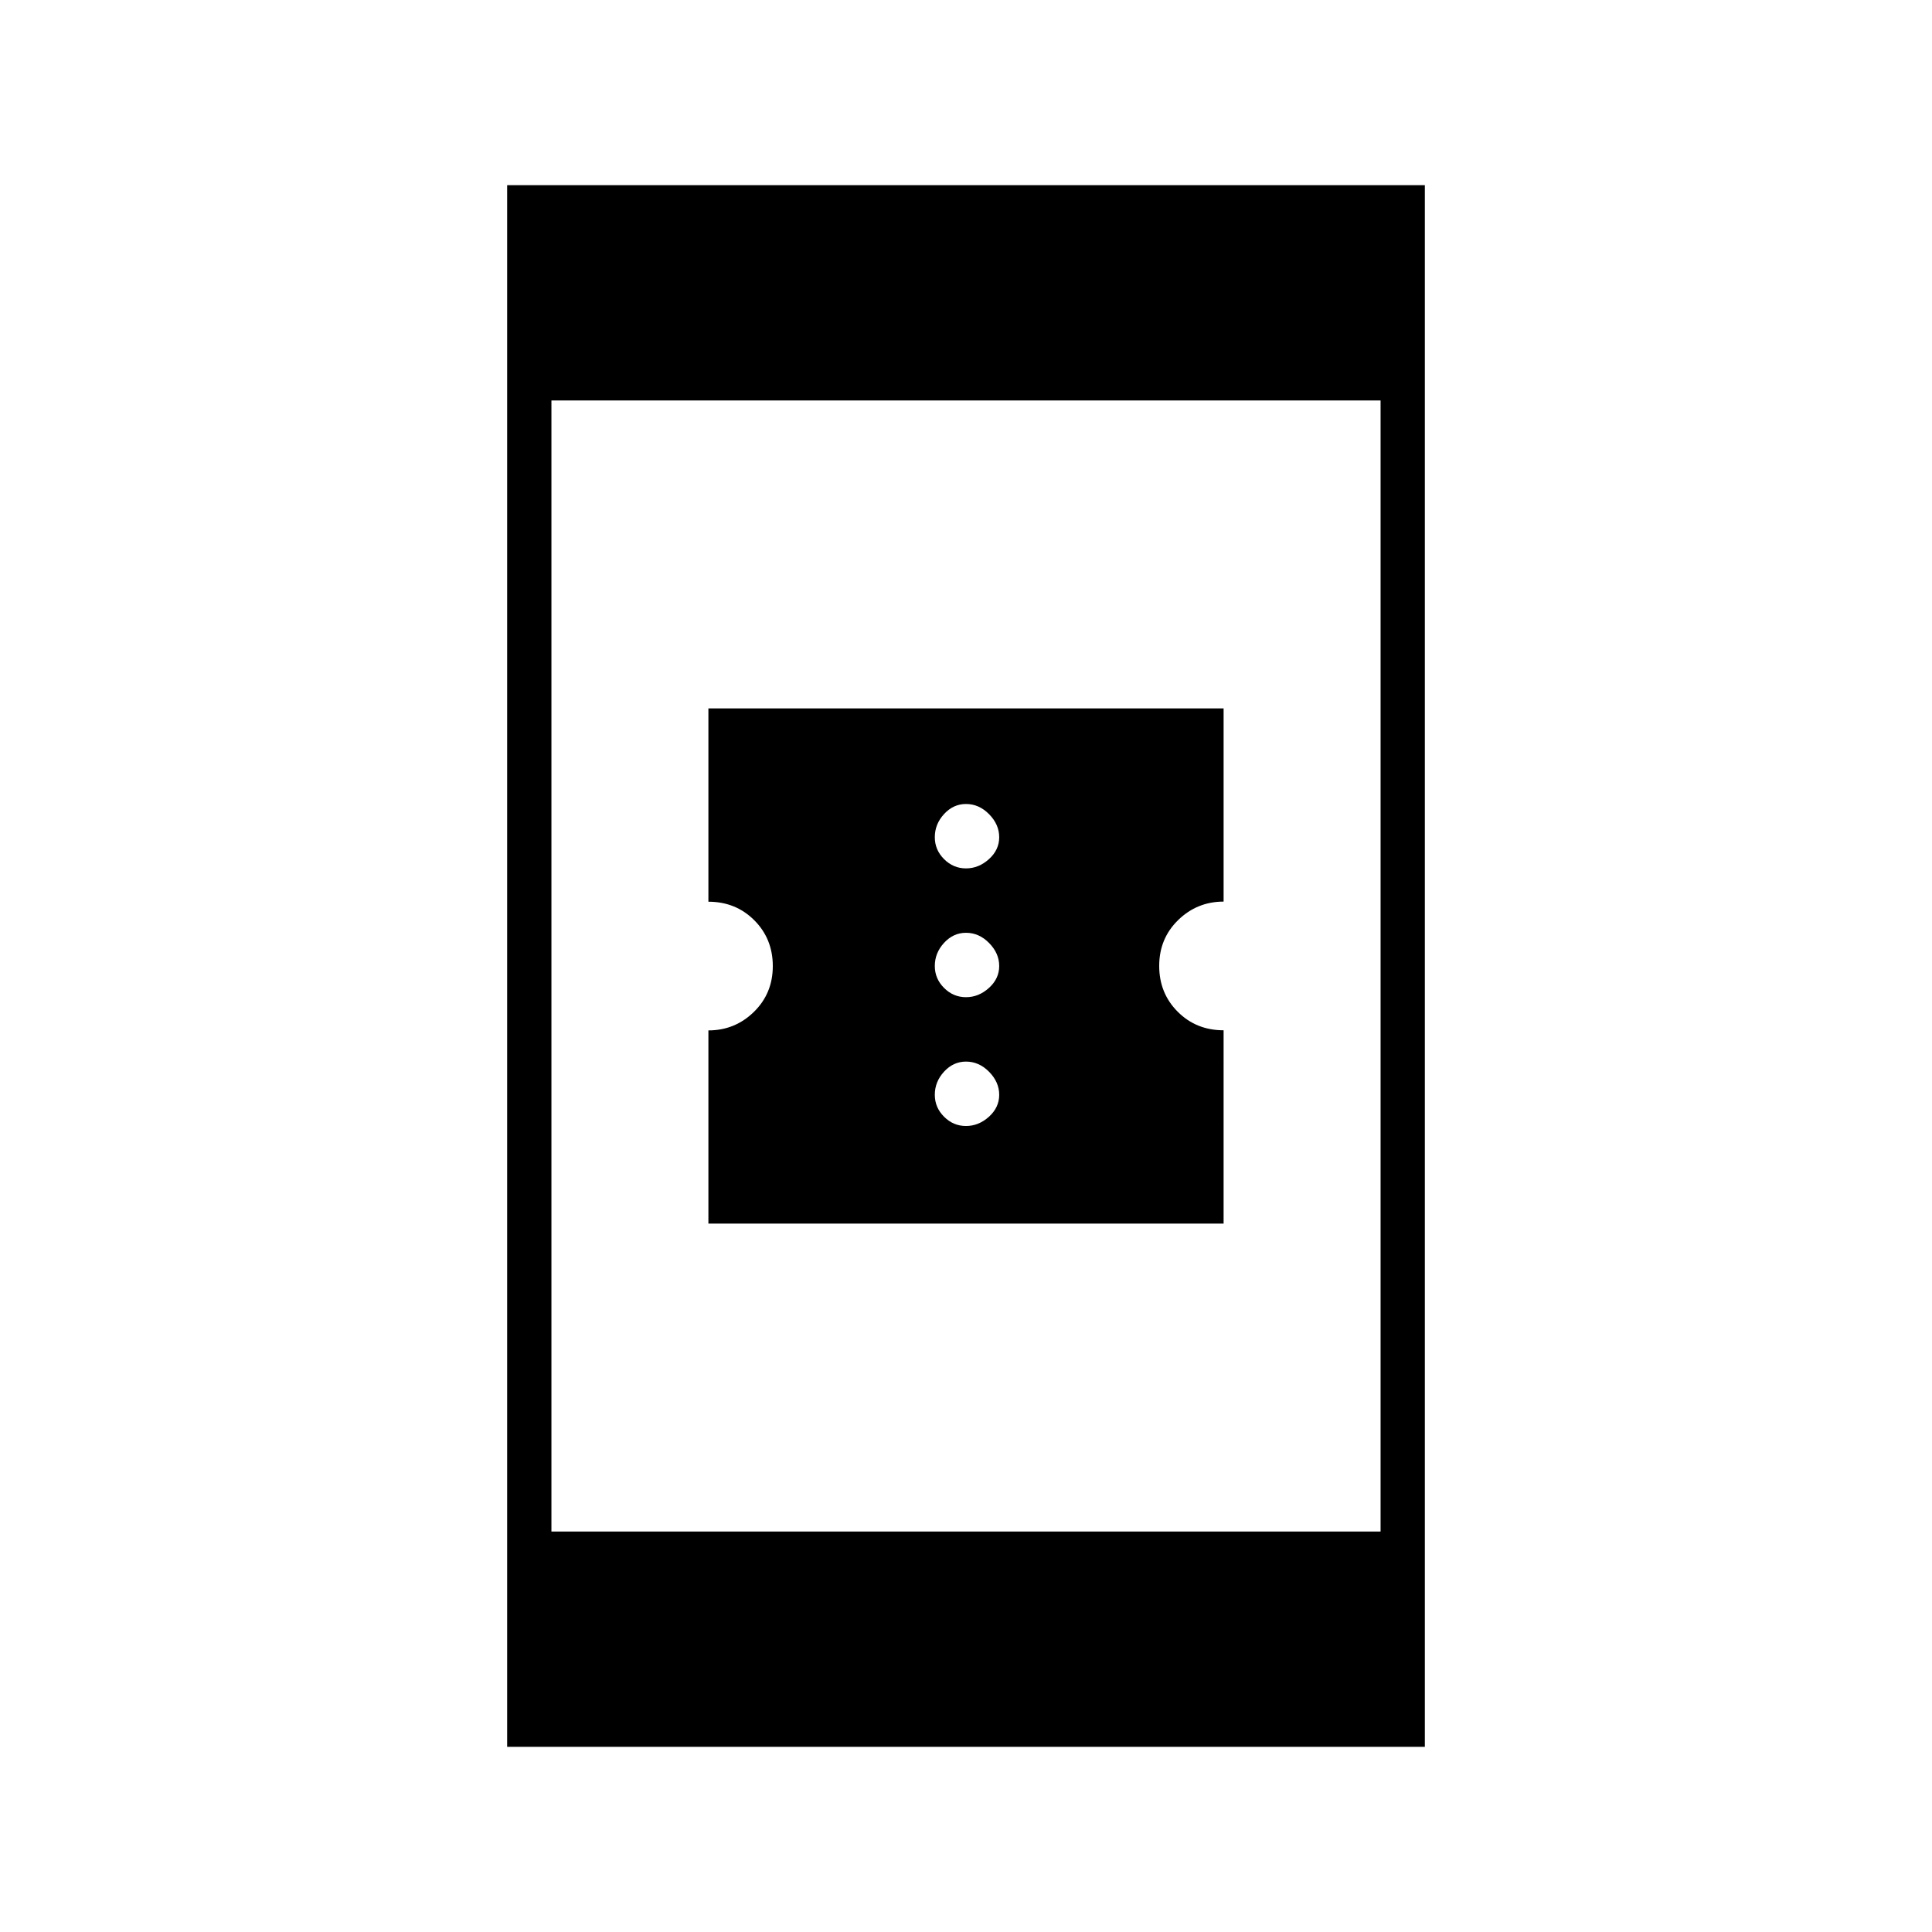 <svg xmlns="http://www.w3.org/2000/svg" height="48" viewBox="0 -960 960 960" width="48"><path d="M352-352v-96q13.18 0 22.59-9.18 9.41-9.19 9.41-22.77 0-13.57-9.2-22.78t-22.8-9.21V-608h256v96q-13.17 0-22.59 9.18-9.41 9.19-9.41 22.77 0 13.57 9.2 22.78t22.8 9.21V-352H352Zm128-48.5q6.3 0 11.4-4.6 5.1-4.6 5.1-10.9 0-6.3-5-11.4-5-5.1-11.5-5.1-6.3 0-10.9 5-4.6 5-4.6 11.5 0 6.3 4.6 10.9 4.6 4.6 10.9 4.6Zm0-64q6.3 0 11.4-4.6 5.1-4.6 5.1-10.9 0-6.3-5-11.4-5-5.1-11.5-5.1-6.3 0-10.9 5-4.6 5-4.6 11.5 0 6.3 4.6 10.9 4.6 4.6 10.9 4.6Zm0-64q6.3 0 11.4-4.6 5.1-4.6 5.1-10.9 0-6.3-5-11.4-5-5.1-11.5-5.1-6.3 0-10.9 5-4.6 5-4.6 11.5 0 6.3 4.6 10.9 4.6 4.6 10.9 4.6ZM252-92v-776h456v776H252Zm22-107h412v-562H274v562Z"/></svg>